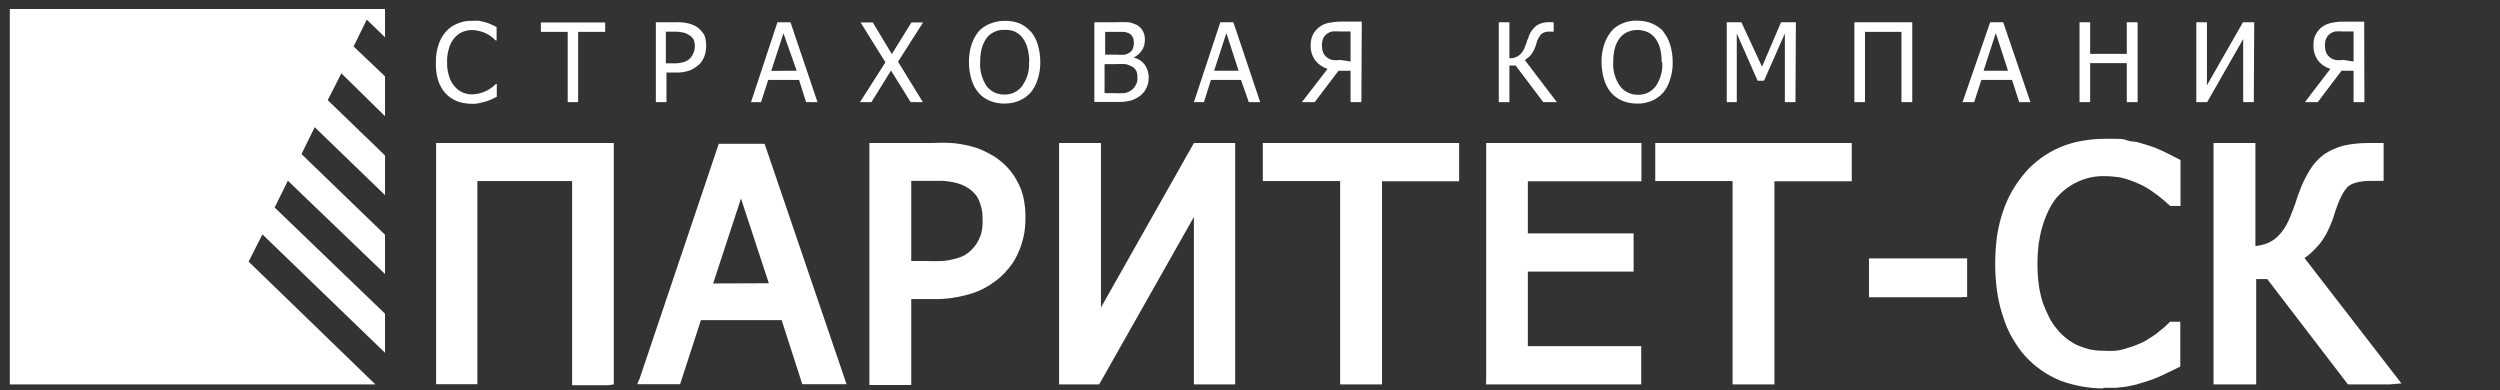 <?xml version="1.0" encoding="utf-8"?>
<!-- Generator: Adobe Illustrator 25.2.0, SVG Export Plug-In . SVG Version: 6.00 Build 0)  -->
<svg version="1.1" id="Слой_1" xmlns="http://www.w3.org/2000/svg" xmlns:xlink="http://www.w3.org/1999/xlink" x="0px" y="0px"
	 viewBox="0 0 1248 194.9" style="enable-background:new 0 0 1248 194.9;" xml:space="preserve">
<rect x="0" y="0" width="1248" height="194.9" fill="#333333" stroke="none"/>
<style type="text/css">
	.st0{fill:#FFFFFF;}
</style>
<g>
	<polygon class="st0" points="131,117 192.2,176.1 192.2,156.6 137.1,103.6 143.7,90.2 192.2,136.8 192.2,117.2 150.5,76.9 
		157.1,63.5 192.2,97.4 192.2,77.6 163.6,50 170.4,36.6 192.2,58 192.2,38.1 176.5,23.2 183.1,9.8 192.2,18.6 192.2,4.5 4.9,4.5 
		4.9,191.9 187.4,191.9 124.1,130.6 	"/>
</g>
<path class="st0" d="M1192.9,191.9h-20.8l-40.3-52.6h-5.5v52.6H1105V71.4h20.9v51.4c1.6-0.1,3.1-0.5,4.6-0.9
	c1.9-0.6,3.7-1.5,5.3-2.8c1.5-1.2,2.8-2.6,3.9-4.2c1.4-2,2.6-4.2,3.5-6.5l1.3-3.3l1.2-3.2c0.5-1.4,1.3-4.2,1.8-5.3
	c1.4-4.1,3.3-8.1,5.6-11.8c1.9-3.1,4.3-5.7,7.3-7.9c2.9-1.9,6.1-3.3,9.5-4.2c4-0.9,8-1.3,12.1-1.3h7.9v18.9h-6.6
	c-2.4,0-4.9,0.2-7.3,0.9c-1.5,0.4-2.9,1.1-4,2c-1.3,1.4-2.3,3-3.1,4.6c-1.3,2.5-2.3,5.2-3.2,7.9c-0.9,3.2-2.1,6.3-3.5,9.2
	c-1.1,2.4-2.5,4.6-4.1,6.7c-1.4,1.7-3,3.3-4.6,4.8c-0.9,0.8-2,1.7-3.1,2.4l48.4,62.6L1192.9,191.9z M1050.3,193.9
	c-7.4,0-14.8-1.3-21.8-3.9c-6.6-2.7-12.5-6.8-17.3-12c-2.5-2.7-4.6-5.8-6.5-9c-2-3.4-3.5-7-4.7-10.7c-1.4-4.1-2.4-8.3-3-12.5
	c-0.7-4.6-1-9.3-1-14c0-4.7,0.3-9.3,0.9-13.9c0.6-4.1,1.6-8.2,2.9-12.1c1.2-3.7,2.8-7.2,4.7-10.6c1.9-3.2,4.1-6.3,6.5-9.1
	c2.3-2.7,5-5.1,7.9-7.2c2.9-2.1,6-3.9,9.3-5.3c3.4-1.5,6.9-2.5,10.6-3.2c3.8-0.7,7.7-1.1,11.6-1.1c2,0,3.9,0,5.8,0s3.7,0,5.5,0.7
	s3.4,0.6,5,0.9l4.6,1.3l0,0l3.9,1.3l4,1.7l3.9,1.9l3.9,2l1.5,0.8v22.9h-5.1l-3.2-2.8l-2.7-2.2l-3.3-2.4c-1.2-0.8-2.5-1.7-3.9-2.4
	c-1.4-0.8-2.9-1.4-4.3-2s-3.2-1.2-4.7-1.7c-1.7-0.5-3.4-0.9-5.1-1c-2-0.3-4-0.4-6.1-0.4c-4.4,0-8.8,0.9-12.8,2.8
	c-4,1.8-7.6,4.5-10.6,7.9c-1.5,1.9-2.8,3.9-3.9,6.1c-1.2,2.5-2.3,5.2-3.1,7.9c-0.9,2.9-1.5,5.9-2,9c-0.4,3.4-0.6,6.8-0.6,10.2
	c0,3.5,0.2,7.1,0.7,10.6c0.4,3,1.1,5.9,2,8.8c0.9,2.5,2,5,3.2,7.3c1.1,2.2,2.5,4.2,4.1,6.1c1.4,1.7,3,3.2,4.8,4.6
	c1.7,1.3,3.5,2.4,5.5,3.3c2,0.8,4,1.5,6.1,2c2.2,0.4,4.3,0.6,6.5,0.6c2,0.1,4,0.1,6,0c1.9-0.2,3.7-0.6,5.5-1.2c1.7-0.5,3.4-1,5-1.7
	c1.6-0.6,3-1.3,4.4-2l3.8-2.4c1.1-0.7,2.2-1.5,3.2-2.4l2.6-2.1l2-1.9l0.8-0.8h5.1V183l-8.7,4.2c-2.7,1.3-5.6,2.4-8.5,3.3l-4.9,1.5
	l-4.7,1l0,0l-5.3,0.6c-1.8,0-3.5,0-6.3,0V193.9z M979.3,148.4h-46.3V129h49v19.3H979.3z M864.9,189.1V90.4h-38.6V71.4h98.1v19.1
	h-38.6v101.4h-20.9L864.9,189.1z M741.9,189.1V71.4h77.5v19.1h-56.7v26h52.8v19.1h-52.8v37.2h56.6v19.1h-77.5L741.9,189.1z
	 M669,189.1V90.4h-38.6V71.4h98v19.1h-38.5v101.4h-20.9L669,189.1z M613.8,191.9H596v-83.6l-47.3,83.6h-20V71.4h20.9v82.1L596,71.4
	h20.6v120.5H613.8z M490.5,109.1c0-1.7-0.1-3.3-0.5-5c-0.3-1.4-0.8-2.8-1.3-4.1c-0.5-1.2-1.2-2.3-2.1-3.3c-0.9-1-1.9-1.9-3.1-2.7
	c-1.1-0.7-2.2-1.3-3.4-1.8c-1.3-0.5-2.7-0.9-4-1.2c-1.7-0.3-3.4-0.6-5.1-0.7c-1.9,0-3.9,0-6.3,0h-9.8v40h7.9c2.6,0.1,5.3,0.1,7.9,0
	c2.1-0.2,4.1-0.6,6.1-1.1c1.6-0.4,3.1-1,4.6-1.7c1.3-0.8,2.5-1.7,3.6-2.8c1-1,1.8-2,2.6-3.2c0.7-1.1,1.2-2.2,1.7-3.4
	c0.5-1.2,0.8-2.5,1-3.9C490.5,112.6,490.6,110.8,490.5,109.1z M511.9,109.1c0,2.6-0.2,5.3-0.7,7.9c-0.5,2.5-1.2,5-2.1,7.3
	c-0.9,2.3-2,4.6-3.4,6.7c-1.3,2-2.9,3.9-4.6,5.7l0,0c-2.1,2.1-4.4,3.9-6.9,5.5c-2.5,1.6-5.1,2.9-7.9,3.9c-6.8,2.3-14,3.4-21.2,3.2
	h-10.2v42.9H434V71.4h31.5c3.2-0.2,6.5-0.2,9.7,0c2.8,0.2,5.6,0.7,8.3,1.3c2.5,0.6,4.9,1.4,7.2,2.4c2.2,1,4.4,2.2,6.4,3.5l0,0
	c2.3,1.6,4.4,3.4,6.2,5.4c1.8,2,3.4,4.3,4.6,6.7c1.4,2.5,2.4,5.1,3,7.9c0.7,3.3,1.1,6.7,1,10.2V109.1z M383.8,141.4l-13.9-42.3
	L356,141.5L383.8,141.4z M319.4,188.7l39.4-116.9h22.9l40.9,120h-22.1l-10.3-32h-40.3l-10.4,32h-21.4L319.4,188.7z M303.7,192.3
	h-18.1V90.4h-47.3v101.4h-20.6V71.4h88.7v120.5L303.7,192.3z"/>
<path class="st0" d="M1174.9,30.7v-15h-5.5c-1.2-0.1-2.5-0.1-3.7,0c-0.9,0.2-1.8,0.6-2.5,1.1c-0.8,0.6-1.5,1.4-1.9,2.3
	c-0.5,1-0.7,2.2-0.7,3.3c0,1.2,0.1,2.4,0.5,3.5c0.3,0.9,0.9,1.8,1.6,2.4c0.8,0.8,1.9,1.3,3,1.6c1.3,0.2,2.7,0.2,4,0L1174.9,30.7z
	 M1180.3,51h-5.4V35.3h-6L1157,51h-6.4l12.7-16.6c-2.5-0.8-4.6-2.2-6.2-4.3c-1.6-2.3-2.4-5.1-2.2-7.9c-0.1-1.8,0.4-3.7,1.3-5.3
	c0.8-1.5,1.9-2.7,3.3-3.7c1.4-0.9,2.9-1.5,4.5-1.8c1.8-0.4,3.7-0.6,5.6-0.6h10.6L1180.3,51z M1125.1,51h-5.3V19.5l-18,31.5h-5.4
	V11.1h5.3v31.5l18-31.5h5.6L1125.1,51z M1067.1,51h-5.4V31.5h-18.3V51h-5.3V11.1h5.3v15.8h18.3V11.1h5.4V51z M1002.4,35.3l-6.1-18.8
	l-6.1,18.8H1002.4z M979.7,51l13.8-39.9h6.5l13.6,39.9h-5.6l-3.6-11.1h-15.3L985.5,51L979.7,51z M954.6,51h-5.4V15.9H931V51h-5.3
	V11.1h28.9V51z M896.3,51H891V16.7l-10.4,23.6h-3.2L867,16.7V51h-5V11.1h7.3l10.3,22.2l9.5-22.2h7.4L896.3,51z M829.5,31.1
	c0-2.4-0.2-4.7-0.8-7c-0.5-1.8-1.3-3.5-2.4-5c-1-1.3-2.3-2.4-3.9-3.1c-3.2-1.4-6.8-1.4-10,0c-1.5,0.7-2.9,1.7-3.9,3.1
	c-1.1,1.5-2,3.3-2.4,5.1c-0.6,2.3-0.8,4.6-0.8,6.9c-0.2,4.3,1,8.5,3.5,12c2.1,2.7,5.4,4.3,8.9,4.2c3.4,0.1,6.7-1.4,8.8-4.2
	c2.4-3.5,3.6-7.7,3.3-12L829.5,31.1z M830.2,15.7c1.6,1.9,2.8,4.2,3.5,6.5c0.9,2.9,1.3,5.8,1.3,8.8c0.1,3-0.4,5.9-1.3,8.7
	c-0.7,2.4-1.9,4.7-3.5,6.6c-1.6,1.8-3.6,3.2-5.8,4.1c-2.3,0.9-4.7,1.4-7.2,1.3c-2.5,0-5-0.4-7.3-1.4c-2.2-0.9-4.1-2.3-5.6-4
	c-1.6-1.9-2.8-4.1-3.5-6.5c-0.9-2.9-1.3-5.8-1.3-8.8c-0.1-3,0.4-6,1.3-8.8c0.8-2.4,2-4.6,3.5-6.5c1.5-1.8,3.4-3.2,5.6-4
	c2.3-1,4.8-1.5,7.3-1.4c2.5,0,5.1,0.4,7.4,1.4c2.2,0.9,4.2,2.3,5.8,4L830.2,15.7z M777.2,51h-6.8l-13.8-18.3h-3.1V51h-5.3V11.1h5.3
	v18c1.8,0.1,3.6-0.5,5-1.6c1.3-1.1,2.3-2.6,2.8-4.3c0.3-0.7,0.6-1.5,0.9-2.3c0-0.7,0.5-1.3,0.7-1.8c0.6-2.5,2.1-4.7,4.1-6.3
	c2-1.3,4.4-1.9,6.9-1.7h1.7v4.7h-1.6c-1.7-0.2-3.4,0.2-4.7,1.3c-1.1,1.4-2,3-2.4,4.8c-0.5,1.9-1.3,3.6-2.4,5.2
	c-0.9,1.1-2.1,2.1-3.3,2.9L777.2,51z M674.2,30.7v-15h-5.5c-1.2-0.1-2.5-0.1-3.7,0c-0.9,0.2-1.8,0.6-2.5,1.1
	c-0.8,0.6-1.5,1.3-1.9,2.3c-0.5,1-0.7,2.2-0.7,3.3c0,1.2,0.1,2.4,0.5,3.5c0.3,0.9,0.9,1.8,1.6,2.4c0.8,0.8,1.9,1.4,3,1.6
	c1.3,0.2,2.7,0.2,4,0L674.2,30.7z M679.6,51h-5.4V35.3h-6L656.3,51h-6.4l12.8-16.6c-2.4-0.8-4.6-2.3-6.2-4.3
	c-1.6-2.3-2.4-5.1-2.2-7.9c0-1.8,0.4-3.7,1.3-5.3c1.7-2.9,4.6-5,7.9-5.5c1.9-0.4,3.8-0.6,5.7-0.6h10.6L679.6,51z M618.3,35.3
	l-6.1-18.8l-6.1,18.8H618.3z M596,51l13.2-39.9h6.5L629.1,51h-5.7l-3.9-11.1h-15L601,51H596z M567.8,39c0.1-1.3-0.1-2.5-0.6-3.7
	c-0.6-1.1-1.6-2-2.8-2.4c-0.9-0.5-1.8-0.8-2.8-0.9c-1.4-0.1-2.8-0.1-4.2,0h-6v14.5h4.3c1.8,0.1,3.7,0.1,5.5,0
	c1.3-0.2,2.5-0.7,3.5-1.4c0.9-0.6,1.7-1.4,2.1-2.4C567.6,41.5,567.9,40.3,567.8,39z M566,20.9c0-0.8-0.1-1.7-0.6-2.4
	c-0.3-0.7-0.8-1.3-1.5-1.7c-0.9-0.5-1.9-0.8-2.9-0.9h-4.3h-5v11.4h6c1.2,0.1,2.5,0.1,3.7,0c0.9-0.2,1.7-0.5,2.4-1
	c0.8-0.5,1.4-1.2,1.7-2C565.9,23.2,566.1,22.1,566,20.9z M573.4,38.8c0,1.8-0.3,3.5-1.1,5.1c-0.7,1.5-1.7,2.8-3,3.8
	c-1.4,1.1-3.1,2-4.8,2.5c-2.2,0.5-4.4,0.8-6.7,0.7h-11.5V11.1h10.6c2.1-0.1,4.3-0.1,6.4,0c1.4,0.2,2.8,0.7,4.1,1.3
	c1.3,0.7,2.3,1.7,3.1,3c0.8,1.5,1.1,3.1,1,4.8c0,1.8-0.5,3.6-1.5,5c-1,1.5-2.4,2.7-4.1,3.5l0,0c2.2,0.5,4.1,1.7,5.5,3.5
	C572.8,34.2,573.5,36.5,573.4,38.8z M513.8,30.9c0-2.4-0.3-4.7-0.9-7c-0.5-1.8-1.3-3.5-2.4-5c-1-1.3-2.3-2.3-3.8-3.1
	c-1.7-0.7-3.5-1-5.3-0.9c-1.7-0.1-3.5,0.3-5,1c-1.5,0.7-2.9,1.7-3.9,3.1c-1.1,1.6-1.9,3.3-2.4,5.1c-0.6,2.3-0.8,4.6-0.8,6.9
	c-0.3,4.2,0.9,8.4,3.2,12c2.1,2.7,5.4,4.3,8.9,4.2c3.4,0.1,6.7-1.4,8.8-4.2c2.5-3.5,3.8-7.7,3.5-12V30.9z M514.5,15.6
	c1.6,1.9,2.8,4.2,3.5,6.5c0.9,2.9,1.3,5.8,1.3,8.8c0.1,3-0.4,5.9-1.3,8.7c-0.7,2.4-1.9,4.7-3.5,6.6c-1.6,1.8-3.6,3.2-5.8,4.1
	c-2.3,1-4.8,1.4-7.3,1.4c-2.5,0-5-0.4-7.3-1.4c-2.2-0.9-4.1-2.2-5.6-4c-1.6-1.9-2.8-4.1-3.5-6.5c-0.9-2.9-1.3-5.8-1.3-8.8
	c0-3,0.4-6,1.3-8.8c0.8-2.4,2-4.6,3.5-6.5c1.6-1.7,3.6-3.1,5.8-3.9c2.2-0.9,4.7-1.4,7.1-1.4c2.7-0.1,5.4,0.4,7.9,1.4
	c2,1,3.8,2.3,5.2,4L514.5,15.6z M460.7,51h-6.1l-9.8-15.8L435,51h-5.7L442,31.1l-12.4-19.9h6.1l9.5,15.8l9.8-15.8h5.8l-12.5,19.6
	L460.7,51z M397.7,35.3l-6.6-18.7l-6.1,18.8L397.7,35.3z M374.9,51l13.2-39.9h6.5L408.1,51h-5.7l-3.5-11.1h-15.4L379.9,51H374.9z
	 M346.9,23.3c0-1.2-0.2-2.4-0.6-3.5c-0.6-1-1.5-1.9-2.5-2.4c-0.9-0.6-1.9-1-2.9-1.2c-1.3-0.3-2.7-0.4-4.1-0.4h-4.4v15.8h3.6
	c1.8,0.1,3.5-0.1,5.2-0.6c1.2-0.3,2.3-0.9,3.2-1.8c0.7-0.7,1.3-1.6,1.7-2.6C346.6,25.5,346.8,24.4,346.9,23.3z M352.5,23.3
	c0,1.7-0.3,3.3-0.9,4.9c-0.6,1.5-1.4,2.8-2.5,3.9c-1.4,1.3-3.1,2.4-4.9,3.1c-2.3,0.8-4.6,1.1-7,1h-4.5V51h-5.3V11.1h10
	c2.1-0.1,4.2,0.1,6.3,0.6c1.6,0.4,3.1,1,4.4,1.9c1.4,1,2.6,2.4,3.5,3.9c0.7,1.8,1,3.7,0.9,5.6V23.3z M283.4,51V15.9H270v-4.7h32.1
	v4.7h-13.5V51H283.4z M235.4,51.8c-2.5,0-4.9-0.4-7.3-1.3c-2.2-0.9-4.1-2.2-5.7-3.9c-1.7-1.9-2.9-4.1-3.7-6.5
	c-0.9-2.9-1.2-6-1.1-9.1c-0.1-2.9,0.4-5.9,1.3-8.7c0.8-2.4,2-4.6,3.7-6.5c1.6-1.8,3.5-3.1,5.7-4c2.3-1,4.8-1.5,7.3-1.4
	c1.2-0.1,2.5-0.1,3.7,0l3.3,0.8c0.9,0.3,1.8,0.6,2.6,1c0.9,0.4,1.8,0.8,2.7,1.3v6.7h-0.4l-1.8-1.6c-0.8-0.6-1.7-1.2-2.7-1.7
	c-1-0.6-2.2-1-3.3-1.3c-1.4-0.4-2.8-0.6-4.2-0.6c-1.7,0-3.3,0.4-4.8,1c-1.5,0.7-2.9,1.8-4,3.1c-1.2,1.5-2.1,3.3-2.6,5.1
	c-0.7,2.3-1,4.6-0.9,6.9c-0.1,2.4,0.3,4.8,1,7c0.5,1.8,1.4,3.5,2.7,5c1.1,1.3,2.4,2.3,3.9,3c1.5,0.7,3.1,1,4.7,1
	c1.4,0,2.9-0.2,4.3-0.6c1.2-0.3,2.4-0.8,3.5-1.4c0.9-0.5,1.8-1.1,2.6-1.7c0.6-0.5,1.1-1,1.7-1.5h0.4v6.4l-2.4,1.2l-2.8,1.1l-3.2,0.8
	C238.1,51.8,236.8,51.9,235.4,51.8z"/>
</svg>
